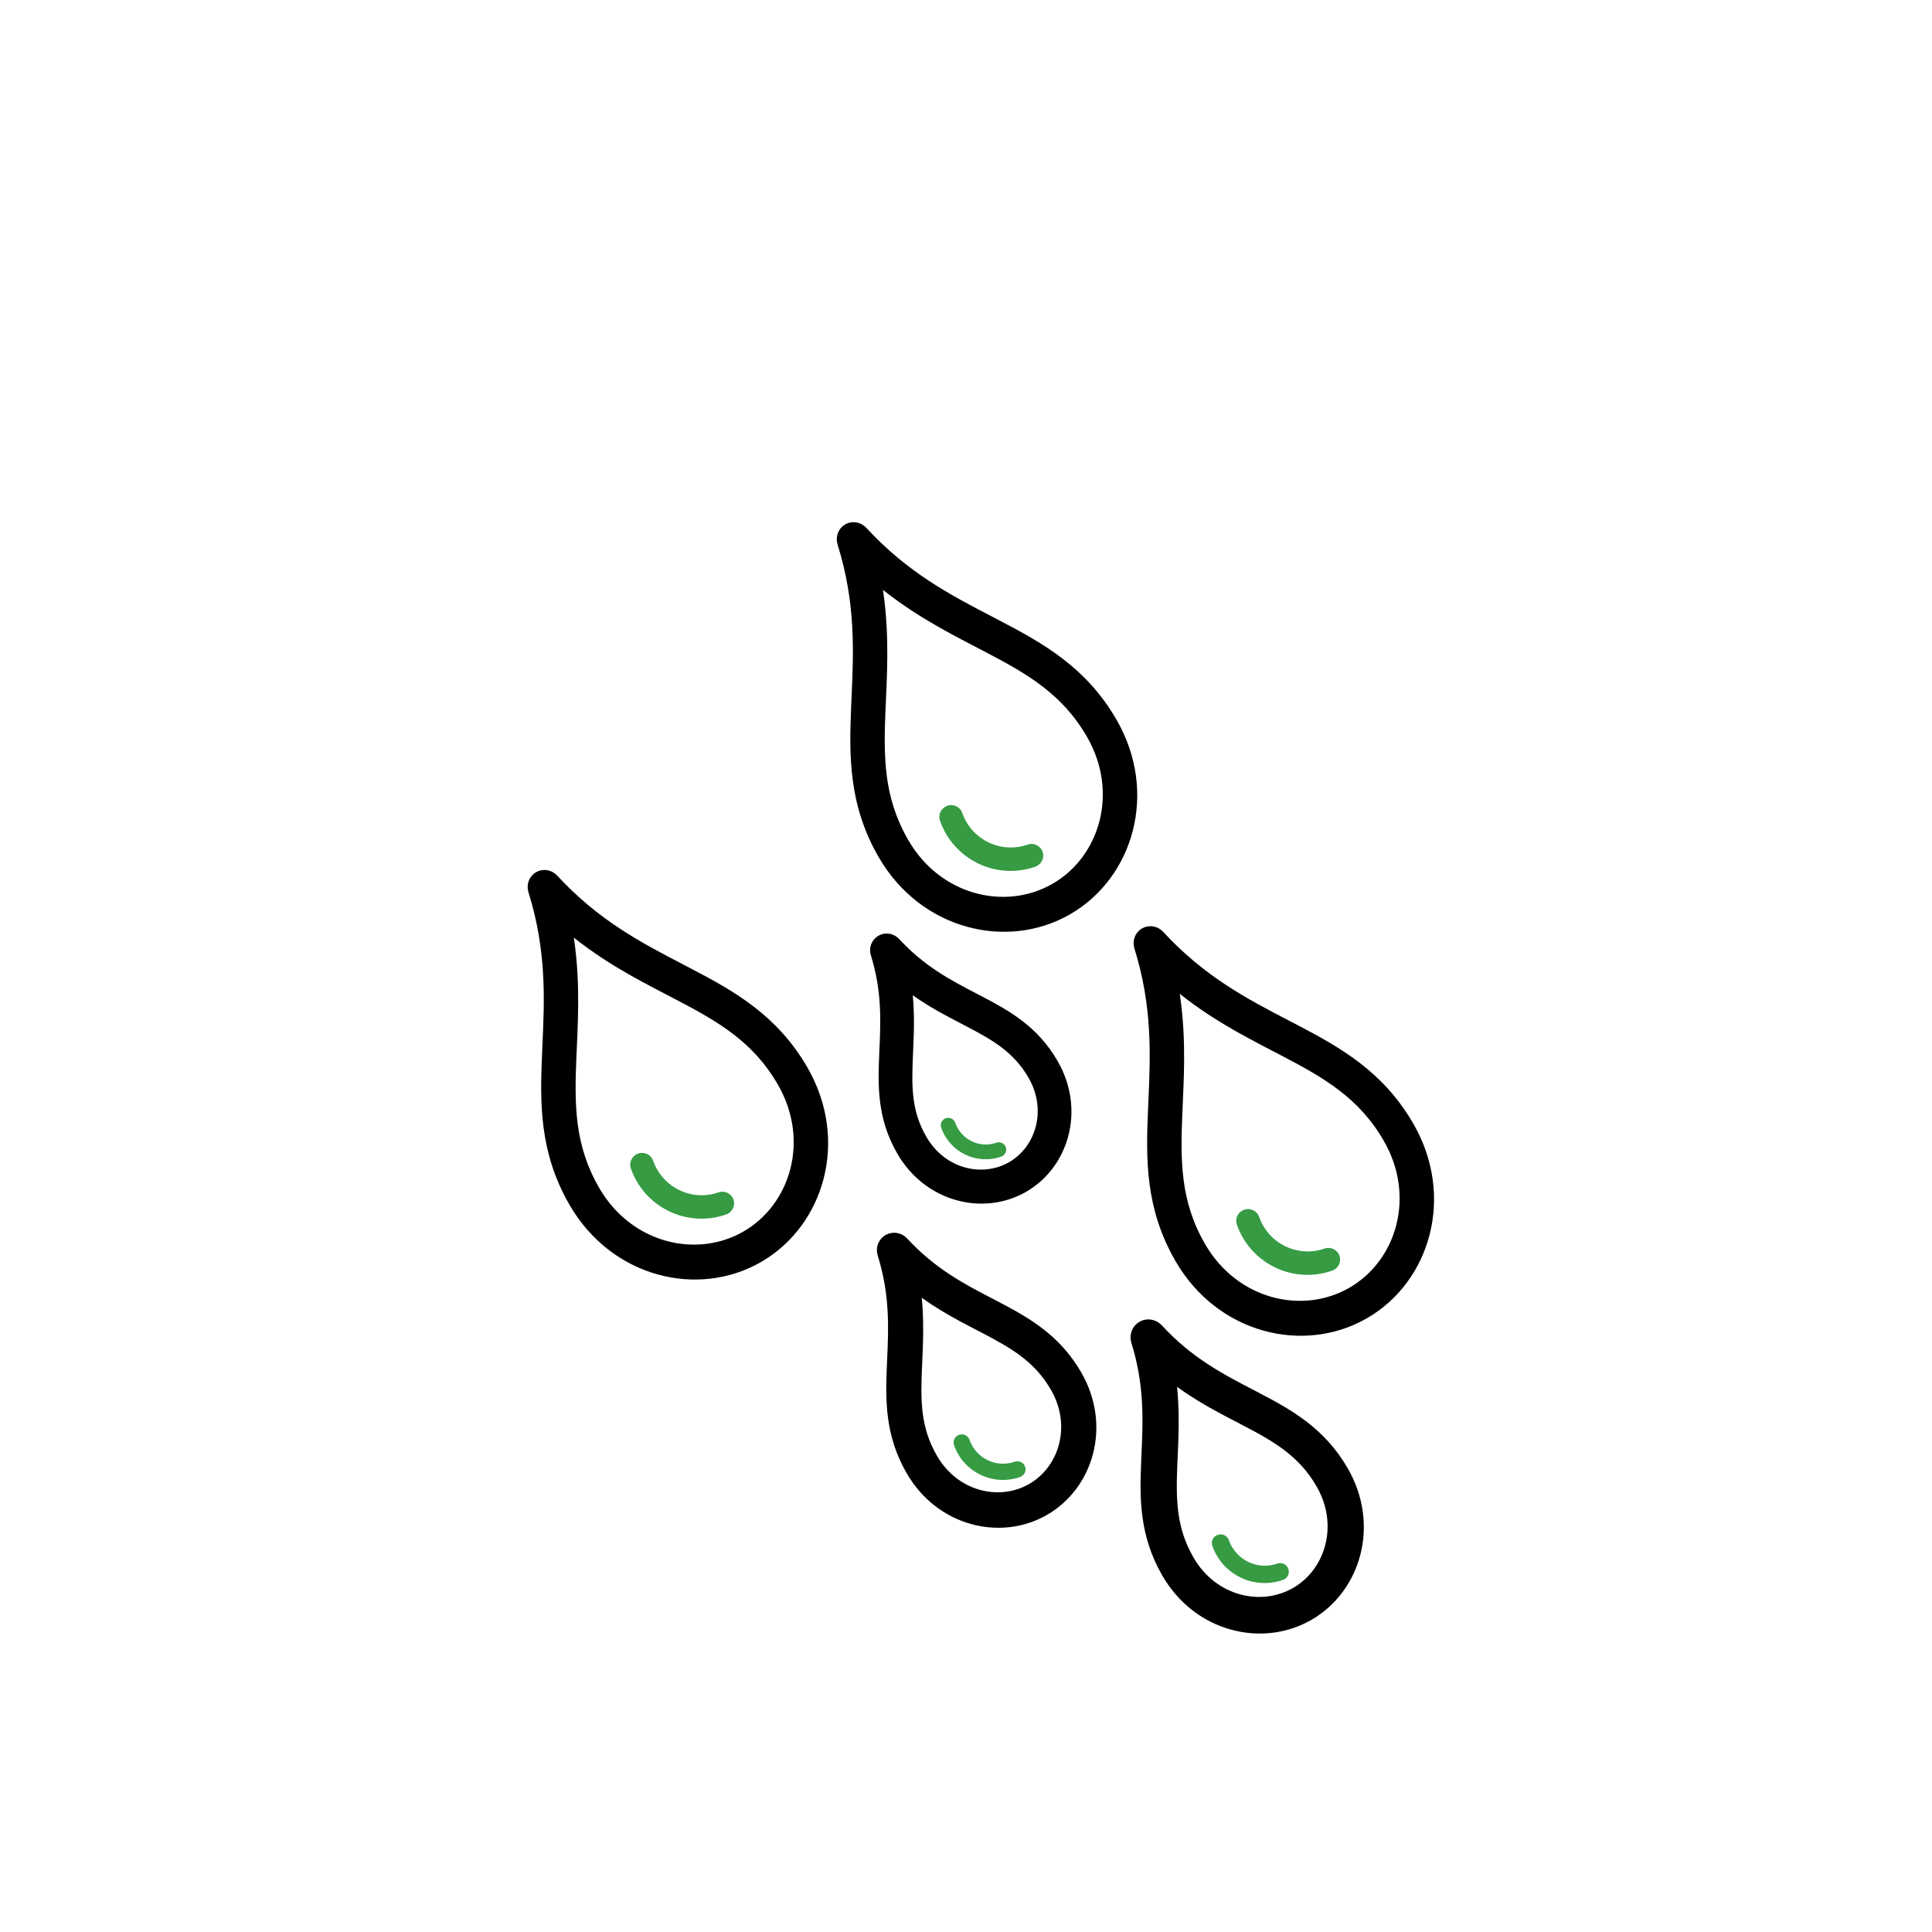 <svg width="50" height="50" viewBox="0 0 50 50" fill="none" xmlns="http://www.w3.org/2000/svg">
<path fill-rule="evenodd" clip-rule="evenodd" d="M29.63 24.157C29.747 24.09 29.898 24.115 29.994 24.219C31.083 25.4 32.21 25.985 33.282 26.543C33.349 26.578 33.416 26.612 33.482 26.647C34.61 27.236 35.688 27.841 36.448 29.157C37.495 30.972 36.863 33.084 35.304 33.985C33.744 34.885 31.599 34.376 30.551 32.561C29.791 31.245 29.806 30.009 29.86 28.738C29.863 28.663 29.867 28.588 29.87 28.513C29.923 27.305 29.979 26.037 29.502 24.503C29.46 24.368 29.513 24.225 29.63 24.157ZM30.45 28.788C30.396 30.054 30.396 31.125 31.056 32.27C31.929 33.781 33.707 34.201 34.998 33.456C36.289 32.71 36.815 30.96 35.942 29.449C35.282 28.305 34.353 27.769 33.23 27.183C33.161 27.147 33.092 27.111 33.021 27.074C32.178 26.636 31.245 26.152 30.317 25.347C30.549 26.553 30.503 27.604 30.46 28.553C30.457 28.632 30.453 28.71 30.45 28.788Z" fill="black" stroke="black" stroke-width="0.3" stroke-miterlimit="10" stroke-linecap="round" stroke-linejoin="round"/>
<path fill-rule="evenodd" clip-rule="evenodd" d="M32.199 31.308C32.358 31.252 32.532 31.335 32.587 31.493C32.832 32.191 33.59 32.553 34.277 32.313C34.436 32.257 34.61 32.34 34.665 32.497C34.72 32.655 34.636 32.828 34.477 32.884C33.464 33.239 32.363 32.701 32.01 31.695C31.955 31.537 32.039 31.364 32.199 31.308Z" fill="#369B43"/>
<path fill-rule="evenodd" clip-rule="evenodd" d="M13.948 22.702C14.066 22.634 14.216 22.66 14.312 22.764C15.401 23.945 16.528 24.53 17.601 25.088C17.668 25.123 17.734 25.157 17.8 25.192C18.928 25.781 20.006 26.386 20.766 27.702C21.814 29.517 21.182 31.629 19.622 32.53C18.063 33.43 15.917 32.921 14.869 31.106C14.109 29.79 14.124 28.554 14.178 27.283C14.182 27.208 14.185 27.133 14.188 27.058C14.242 25.85 14.298 24.582 13.82 23.048C13.778 22.913 13.831 22.77 13.948 22.702ZM14.768 27.333C14.715 28.599 14.714 29.67 15.375 30.814C16.247 32.326 18.026 32.746 19.317 32.001C20.608 31.255 21.133 29.505 20.261 27.994C19.6 26.85 18.672 26.314 17.549 25.728C17.48 25.692 17.41 25.656 17.34 25.619C16.497 25.181 15.564 24.697 14.635 23.892C14.868 25.098 14.821 26.148 14.779 27.098C14.775 27.177 14.772 27.255 14.768 27.333Z" fill="black" stroke="black" stroke-width="0.3" stroke-miterlimit="10" stroke-linecap="round" stroke-linejoin="round"/>
<path fill-rule="evenodd" clip-rule="evenodd" d="M23.043 32.179C23.124 32.132 23.228 32.15 23.294 32.222C24.049 33.04 24.83 33.446 25.573 33.832C25.619 33.856 25.665 33.88 25.711 33.904C26.492 34.312 27.239 34.731 27.766 35.643C28.492 36.9 28.054 38.364 26.973 38.988C25.893 39.611 24.407 39.259 23.681 38.002C23.154 37.09 23.165 36.233 23.202 35.353C23.204 35.301 23.206 35.249 23.209 35.197C23.246 34.36 23.285 33.481 22.954 32.419C22.924 32.325 22.961 32.226 23.043 32.179ZM23.611 35.387C23.573 36.264 23.573 37.007 24.031 37.799C24.635 38.846 25.867 39.138 26.762 38.621C27.656 38.105 28.02 36.892 27.416 35.845C26.958 35.053 26.315 34.682 25.537 34.275C25.489 34.25 25.441 34.225 25.392 34.2C24.808 33.897 24.162 33.561 23.518 33.004C23.68 33.839 23.647 34.567 23.618 35.224C23.616 35.279 23.613 35.334 23.611 35.387Z" fill="black" stroke="black" stroke-width="0.5" stroke-miterlimit="10" stroke-linecap="round" stroke-linejoin="round"/>
<path fill-rule="evenodd" clip-rule="evenodd" d="M16.515 29.854C16.674 29.798 16.848 29.881 16.903 30.038C17.148 30.737 17.907 31.099 18.593 30.859C18.753 30.803 18.926 30.886 18.982 31.043C19.037 31.201 18.953 31.374 18.793 31.43C17.781 31.784 16.679 31.247 16.327 30.241C16.271 30.083 16.356 29.91 16.515 29.854Z" fill="#369B43"/>
<path fill-rule="evenodd" clip-rule="evenodd" d="M24.821 37.133C24.931 37.094 25.052 37.152 25.09 37.261C25.259 37.745 25.785 37.996 26.261 37.829C26.371 37.791 26.491 37.848 26.53 37.957C26.568 38.066 26.51 38.186 26.399 38.225C25.698 38.471 24.935 38.098 24.69 37.401C24.652 37.292 24.71 37.172 24.821 37.133Z" fill="#369B43"/>
<path fill-rule="evenodd" clip-rule="evenodd" d="M29.614 34.424C29.701 34.373 29.812 34.392 29.883 34.469C30.69 35.344 31.525 35.778 32.32 36.191C32.369 36.217 32.418 36.242 32.467 36.268C33.303 36.704 34.101 37.152 34.664 38.127C35.44 39.472 34.972 41.037 33.817 41.704C32.662 42.371 31.072 41.994 30.296 40.649C29.733 39.674 29.744 38.759 29.784 37.817C29.787 37.762 29.789 37.706 29.791 37.651C29.831 36.756 29.873 35.816 29.519 34.68C29.488 34.58 29.527 34.474 29.614 34.424ZM30.221 37.854C30.182 38.792 30.181 39.586 30.671 40.433C31.317 41.553 32.634 41.864 33.591 41.312C34.547 40.76 34.936 39.463 34.29 38.344C33.8 37.496 33.113 37.099 32.281 36.665C32.23 36.638 32.178 36.611 32.126 36.584C31.502 36.26 30.811 35.901 30.123 35.305C30.295 36.199 30.26 36.977 30.229 37.68C30.226 37.738 30.224 37.797 30.221 37.854Z" fill="black" stroke="black" stroke-width="0.5" stroke-miterlimit="10" stroke-linecap="round" stroke-linejoin="round"/>
<path fill-rule="evenodd" clip-rule="evenodd" d="M31.514 39.721C31.632 39.68 31.761 39.741 31.802 39.858C31.983 40.375 32.545 40.644 33.054 40.465C33.172 40.424 33.301 40.485 33.342 40.602C33.383 40.719 33.32 40.847 33.202 40.888C32.452 41.151 31.636 40.753 31.375 40.007C31.334 39.891 31.396 39.762 31.514 39.721Z" fill="#369B43"/>
<path fill-rule="evenodd" clip-rule="evenodd" d="M22.858 24.433C22.932 24.391 23.027 24.407 23.087 24.472C23.774 25.216 24.483 25.585 25.16 25.937C25.201 25.959 25.243 25.98 25.285 26.002C25.996 26.373 26.675 26.754 27.154 27.584C27.814 28.727 27.416 30.059 26.433 30.626C25.451 31.193 24.099 30.873 23.438 29.729C22.959 28.9 22.969 28.121 23.003 27.32C23.005 27.273 23.007 27.226 23.009 27.178C23.043 26.417 23.078 25.618 22.777 24.651C22.75 24.566 22.784 24.476 22.858 24.433ZM23.375 27.351C23.341 28.149 23.34 28.824 23.757 29.545C24.307 30.498 25.427 30.762 26.241 30.293C27.054 29.823 27.385 28.72 26.835 27.768C26.419 27.047 25.834 26.709 25.127 26.34C25.083 26.317 25.039 26.294 24.995 26.271C24.464 25.995 23.876 25.69 23.291 25.183C23.437 25.943 23.408 26.605 23.381 27.203C23.379 27.253 23.377 27.302 23.375 27.351Z" fill="black" stroke="black" stroke-width="0.5" stroke-miterlimit="10" stroke-linecap="round" stroke-linejoin="round"/>
<path fill-rule="evenodd" clip-rule="evenodd" d="M21.948 13.702C22.066 13.634 22.216 13.66 22.312 13.764C23.401 14.945 24.528 15.53 25.601 16.088C25.668 16.123 25.734 16.157 25.8 16.192C26.928 16.781 28.006 17.386 28.766 18.702C29.814 20.517 29.182 22.629 27.622 23.53C26.063 24.43 23.917 23.921 22.869 22.106C22.109 20.79 22.125 19.554 22.178 18.283C22.182 18.208 22.185 18.133 22.188 18.058C22.242 16.85 22.298 15.582 21.82 14.048C21.778 13.913 21.831 13.77 21.948 13.702ZM22.768 18.333C22.715 19.599 22.714 20.67 23.375 21.814C24.247 23.326 26.026 23.746 27.317 23.001C28.608 22.255 29.133 20.505 28.261 18.994C27.6 17.85 26.672 17.314 25.549 16.728C25.48 16.692 25.41 16.656 25.34 16.619C24.497 16.181 23.564 15.697 22.635 14.892C22.868 16.098 22.821 17.148 22.779 18.098C22.775 18.177 22.772 18.255 22.768 18.333Z" fill="black" stroke="black" stroke-width="0.3" stroke-miterlimit="10" stroke-linecap="round" stroke-linejoin="round"/>
<path fill-rule="evenodd" clip-rule="evenodd" d="M24.477 28.94C24.577 28.905 24.686 28.957 24.721 29.056C24.876 29.497 25.354 29.725 25.786 29.573C25.887 29.538 25.996 29.59 26.031 29.69C26.066 29.789 26.013 29.898 25.912 29.933C25.274 30.157 24.58 29.818 24.358 29.184C24.323 29.084 24.376 28.975 24.477 28.94Z" fill="#369B43"/>
<path fill-rule="evenodd" clip-rule="evenodd" d="M24.515 20.854C24.674 20.798 24.848 20.881 24.903 21.038C25.148 21.737 25.907 22.099 26.593 21.859C26.753 21.803 26.926 21.886 26.982 22.043C27.037 22.201 26.953 22.374 26.793 22.43C25.781 22.784 24.679 22.247 24.327 21.241C24.271 21.083 24.356 20.91 24.515 20.854Z" fill="#369B43"/>
</svg>

